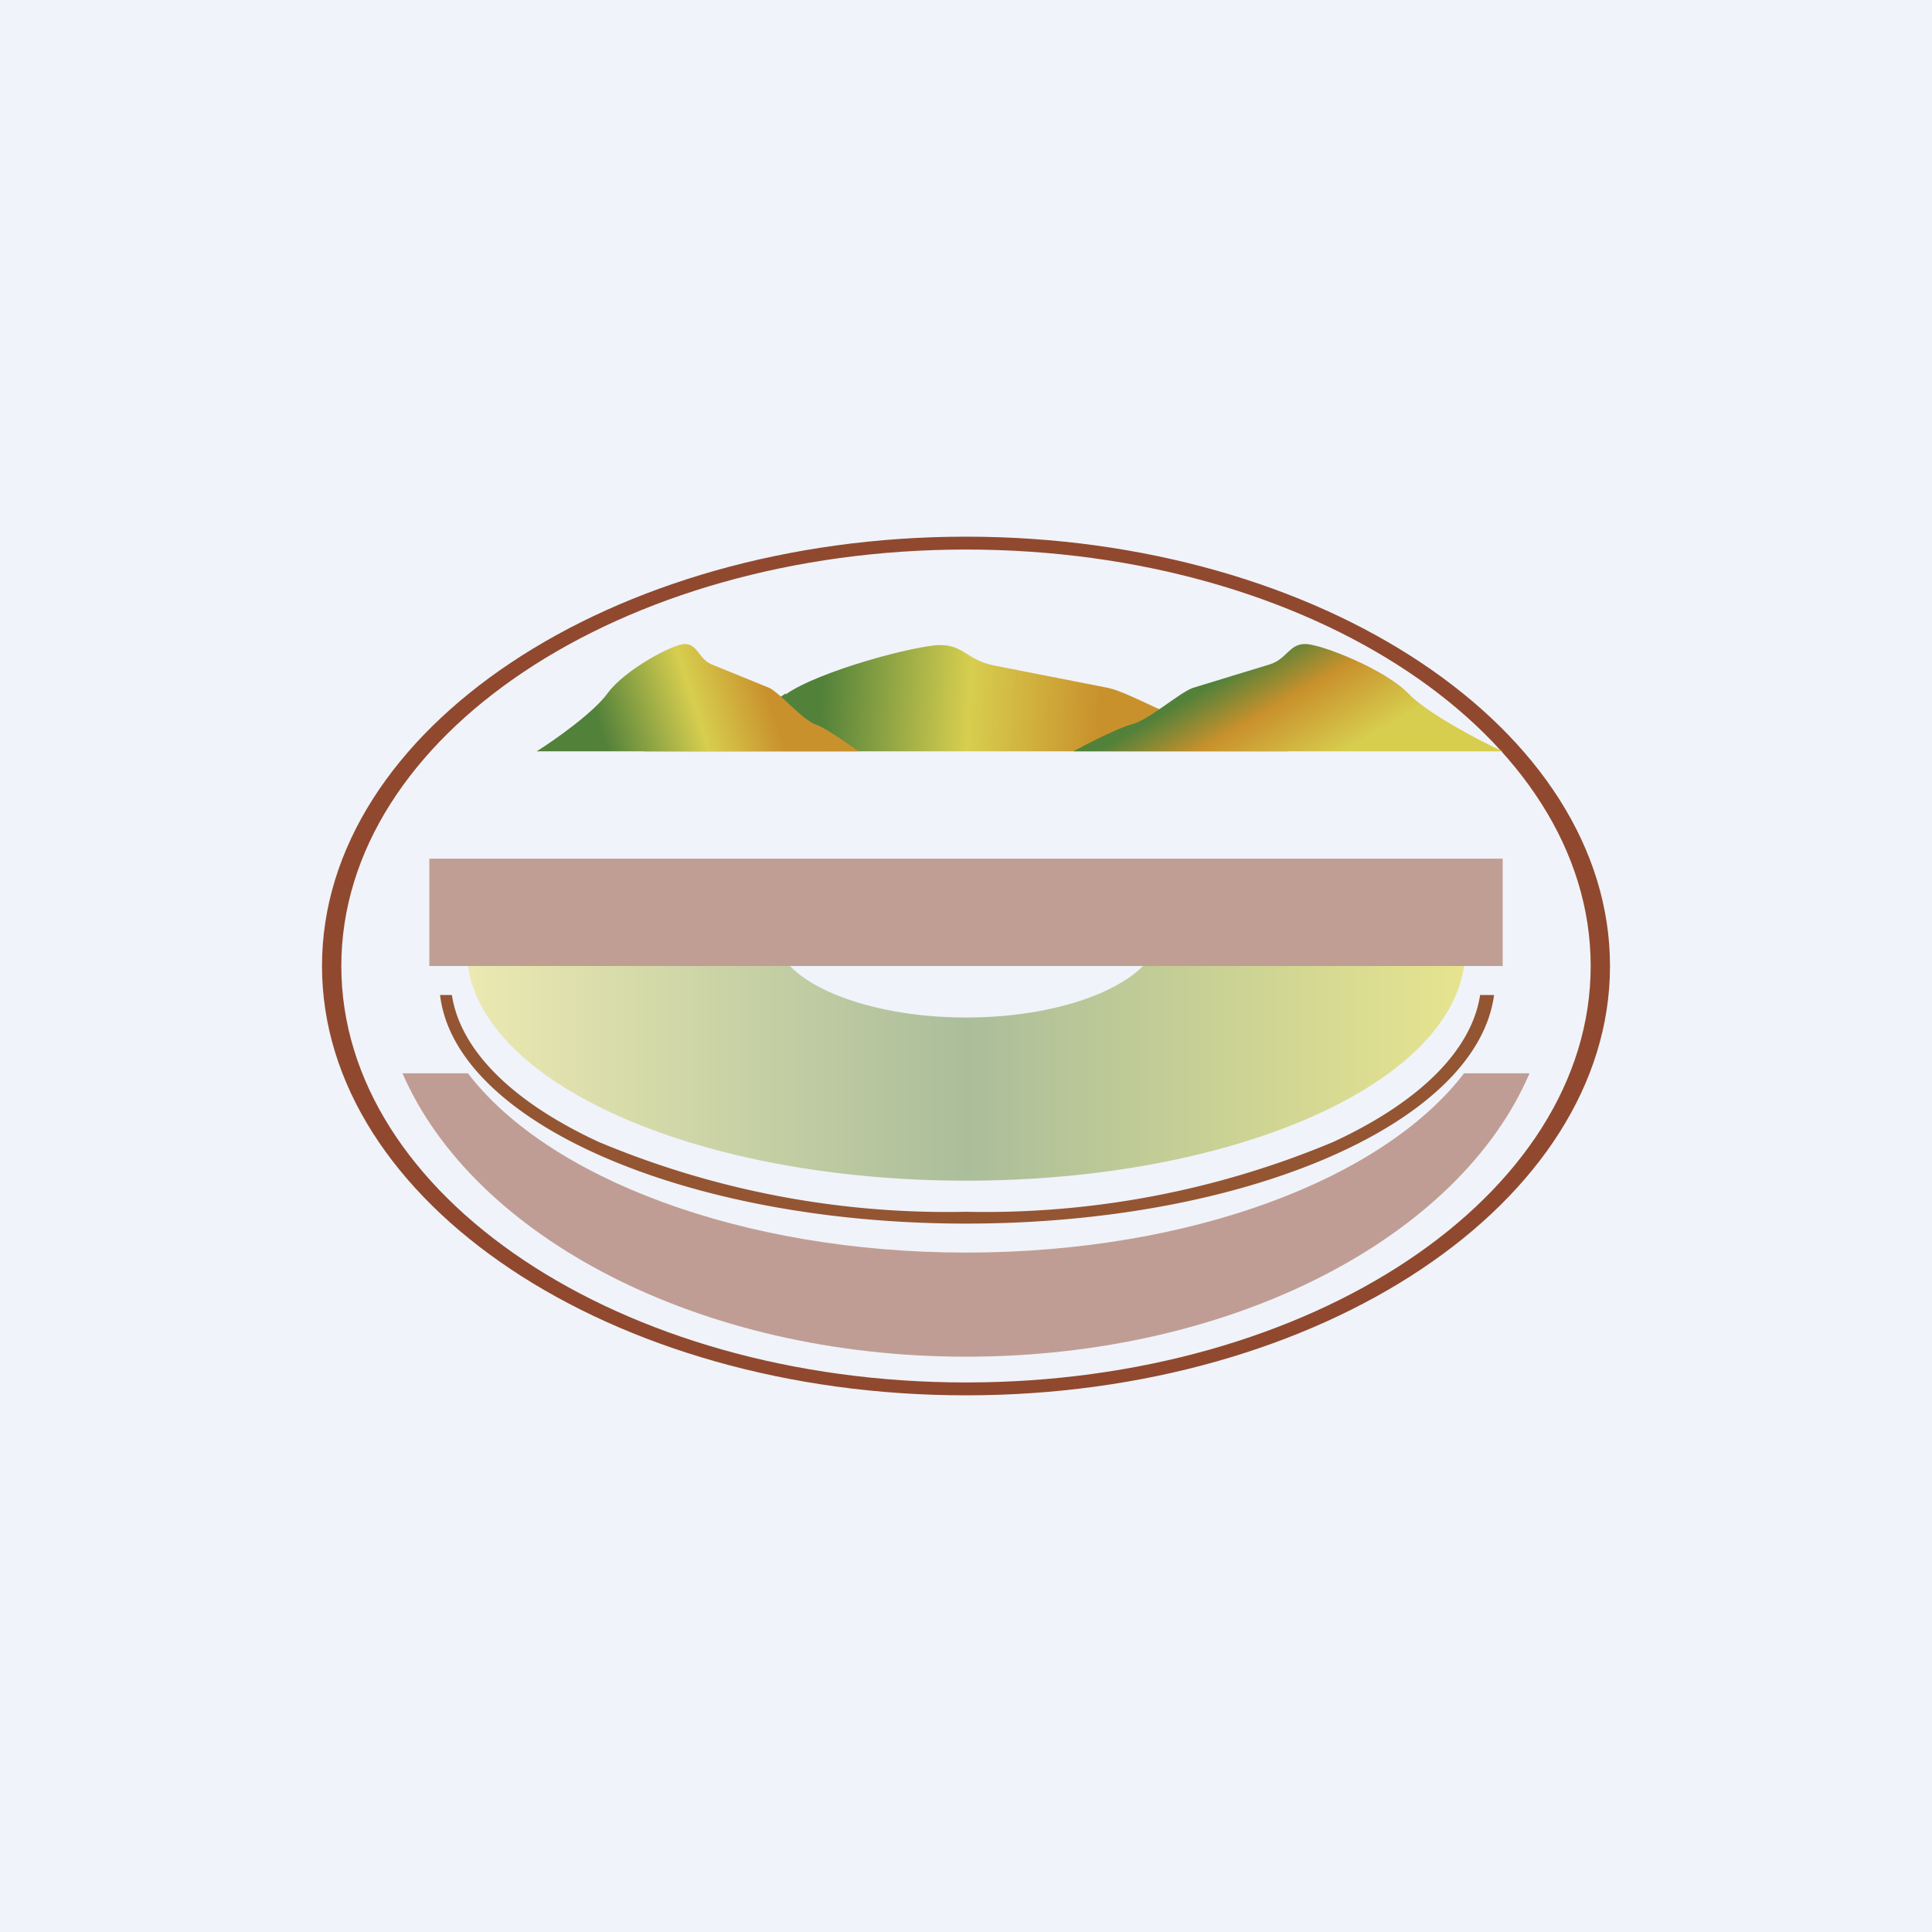 <!-- by TradingView --><svg width="18" height="18" viewBox="0 0 18 18" xmlns="http://www.w3.org/2000/svg"><path fill="#F0F3FA" d="M0 0h18v18H0z"/><path fill-rule="evenodd" d="M9 13c3.31 0 6-1.8 6-4s-2.69-4-6-4-6 1.8-6 4 2.69 4 6 4Zm0-.12c3.22 0 5.82-1.74 5.82-3.88 0-2.14-2.6-3.88-5.82-3.88S3.18 6.86 3.18 9c0 2.14 2.6 3.88 5.82 3.88Z" fill="#90492E"/><path d="M7.32 6.46c-.25.18-.98.44-1.32.54h6c-.2-.07-.62-.22-.81-.25-.24-.04-.65-.29-.86-.34L9.26 6.2c-.25-.05-.28-.19-.5-.19-.22 0-1.13.24-1.44.46Z" fill="url(#axyrnpmtj)"/><path d="M4.1 9.27C4.24 10.46 6.4 11.4 9 11.4c2.62 0 4.76-.94 4.92-2.13h-.13c-.08.52-.57 1-1.37 1.37a8.4 8.4 0 0 1-3.42.65 8.4 8.4 0 0 1-3.42-.65c-.8-.37-1.29-.85-1.37-1.37H4.1Z" fill="#945533"/><path d="M7.36 9h-3c.16 1.12 2.17 2 4.64 2 2.47 0 4.48-.88 4.64-2h-2.99c-.28.28-.91.48-1.65.48-.73 0-1.37-.2-1.64-.48Z" fill="url(#bxyrnpmtj)" fill-opacity=".5"/><path d="M5.66 6.46c-.13.18-.5.44-.66.54h3c-.1-.07-.31-.22-.4-.25-.12-.04-.33-.29-.43-.34l-.54-.22C6.51 6.14 6.5 6 6.38 6c-.11 0-.56.24-.72.46Z" fill="url(#cxyrnpmtj)"/><path d="M13.12 6.46c.17.18.66.44.88.54h-4c.13-.07.42-.22.54-.25.16-.04.44-.29.57-.34l.72-.22c.16-.05.18-.19.33-.19.15 0 .75.24.96.46Z" fill="url(#dxyrnpmtj)"/><path d="M3.75 10c.66 1.52 2.76 2.64 5.25 2.64 2.5 0 4.6-1.12 5.25-2.64h-.61c-.75.98-2.54 1.67-4.64 1.67-2.1 0-3.9-.7-4.64-1.67h-.6Z" fill="#90492E" fill-opacity=".5"/><path fill="#C09E94" d="M4 8h10v1H4z"/><defs><linearGradient id="axyrnpmtj" x1="10.4" y1="6.65" x2="7.65" y2="6.51" gradientUnits="userSpaceOnUse"><stop offset=".06" stop-color="#C9912C"/><stop offset=".5" stop-color="#D7CE4F"/><stop offset="1" stop-color="#52813A"/></linearGradient><linearGradient id="bxyrnpmtj" x1="4.36" y1="9" x2="13.64" y2="9" gradientUnits="userSpaceOnUse"><stop stop-color="#E7E069"/><stop offset=".5" stop-color="#66893B"/><stop offset="1" stop-color="#DDD623"/></linearGradient><linearGradient id="cxyrnpmtj" x1="7.12" y1="6.37" x2="5.61" y2="6.85" gradientUnits="userSpaceOnUse"><stop stop-color="#C9912C"/><stop offset=".43" stop-color="#D7CE4F"/><stop offset="1" stop-color="#52813A"/></linearGradient><linearGradient id="dxyrnpmtj" x1="12" y1="7.31" x2="11.41" y2="6.3" gradientUnits="userSpaceOnUse"><stop stop-color="#D7CE4F"/><stop offset=".59" stop-color="#C9912C"/><stop offset="1" stop-color="#52813A"/></linearGradient></defs></svg>